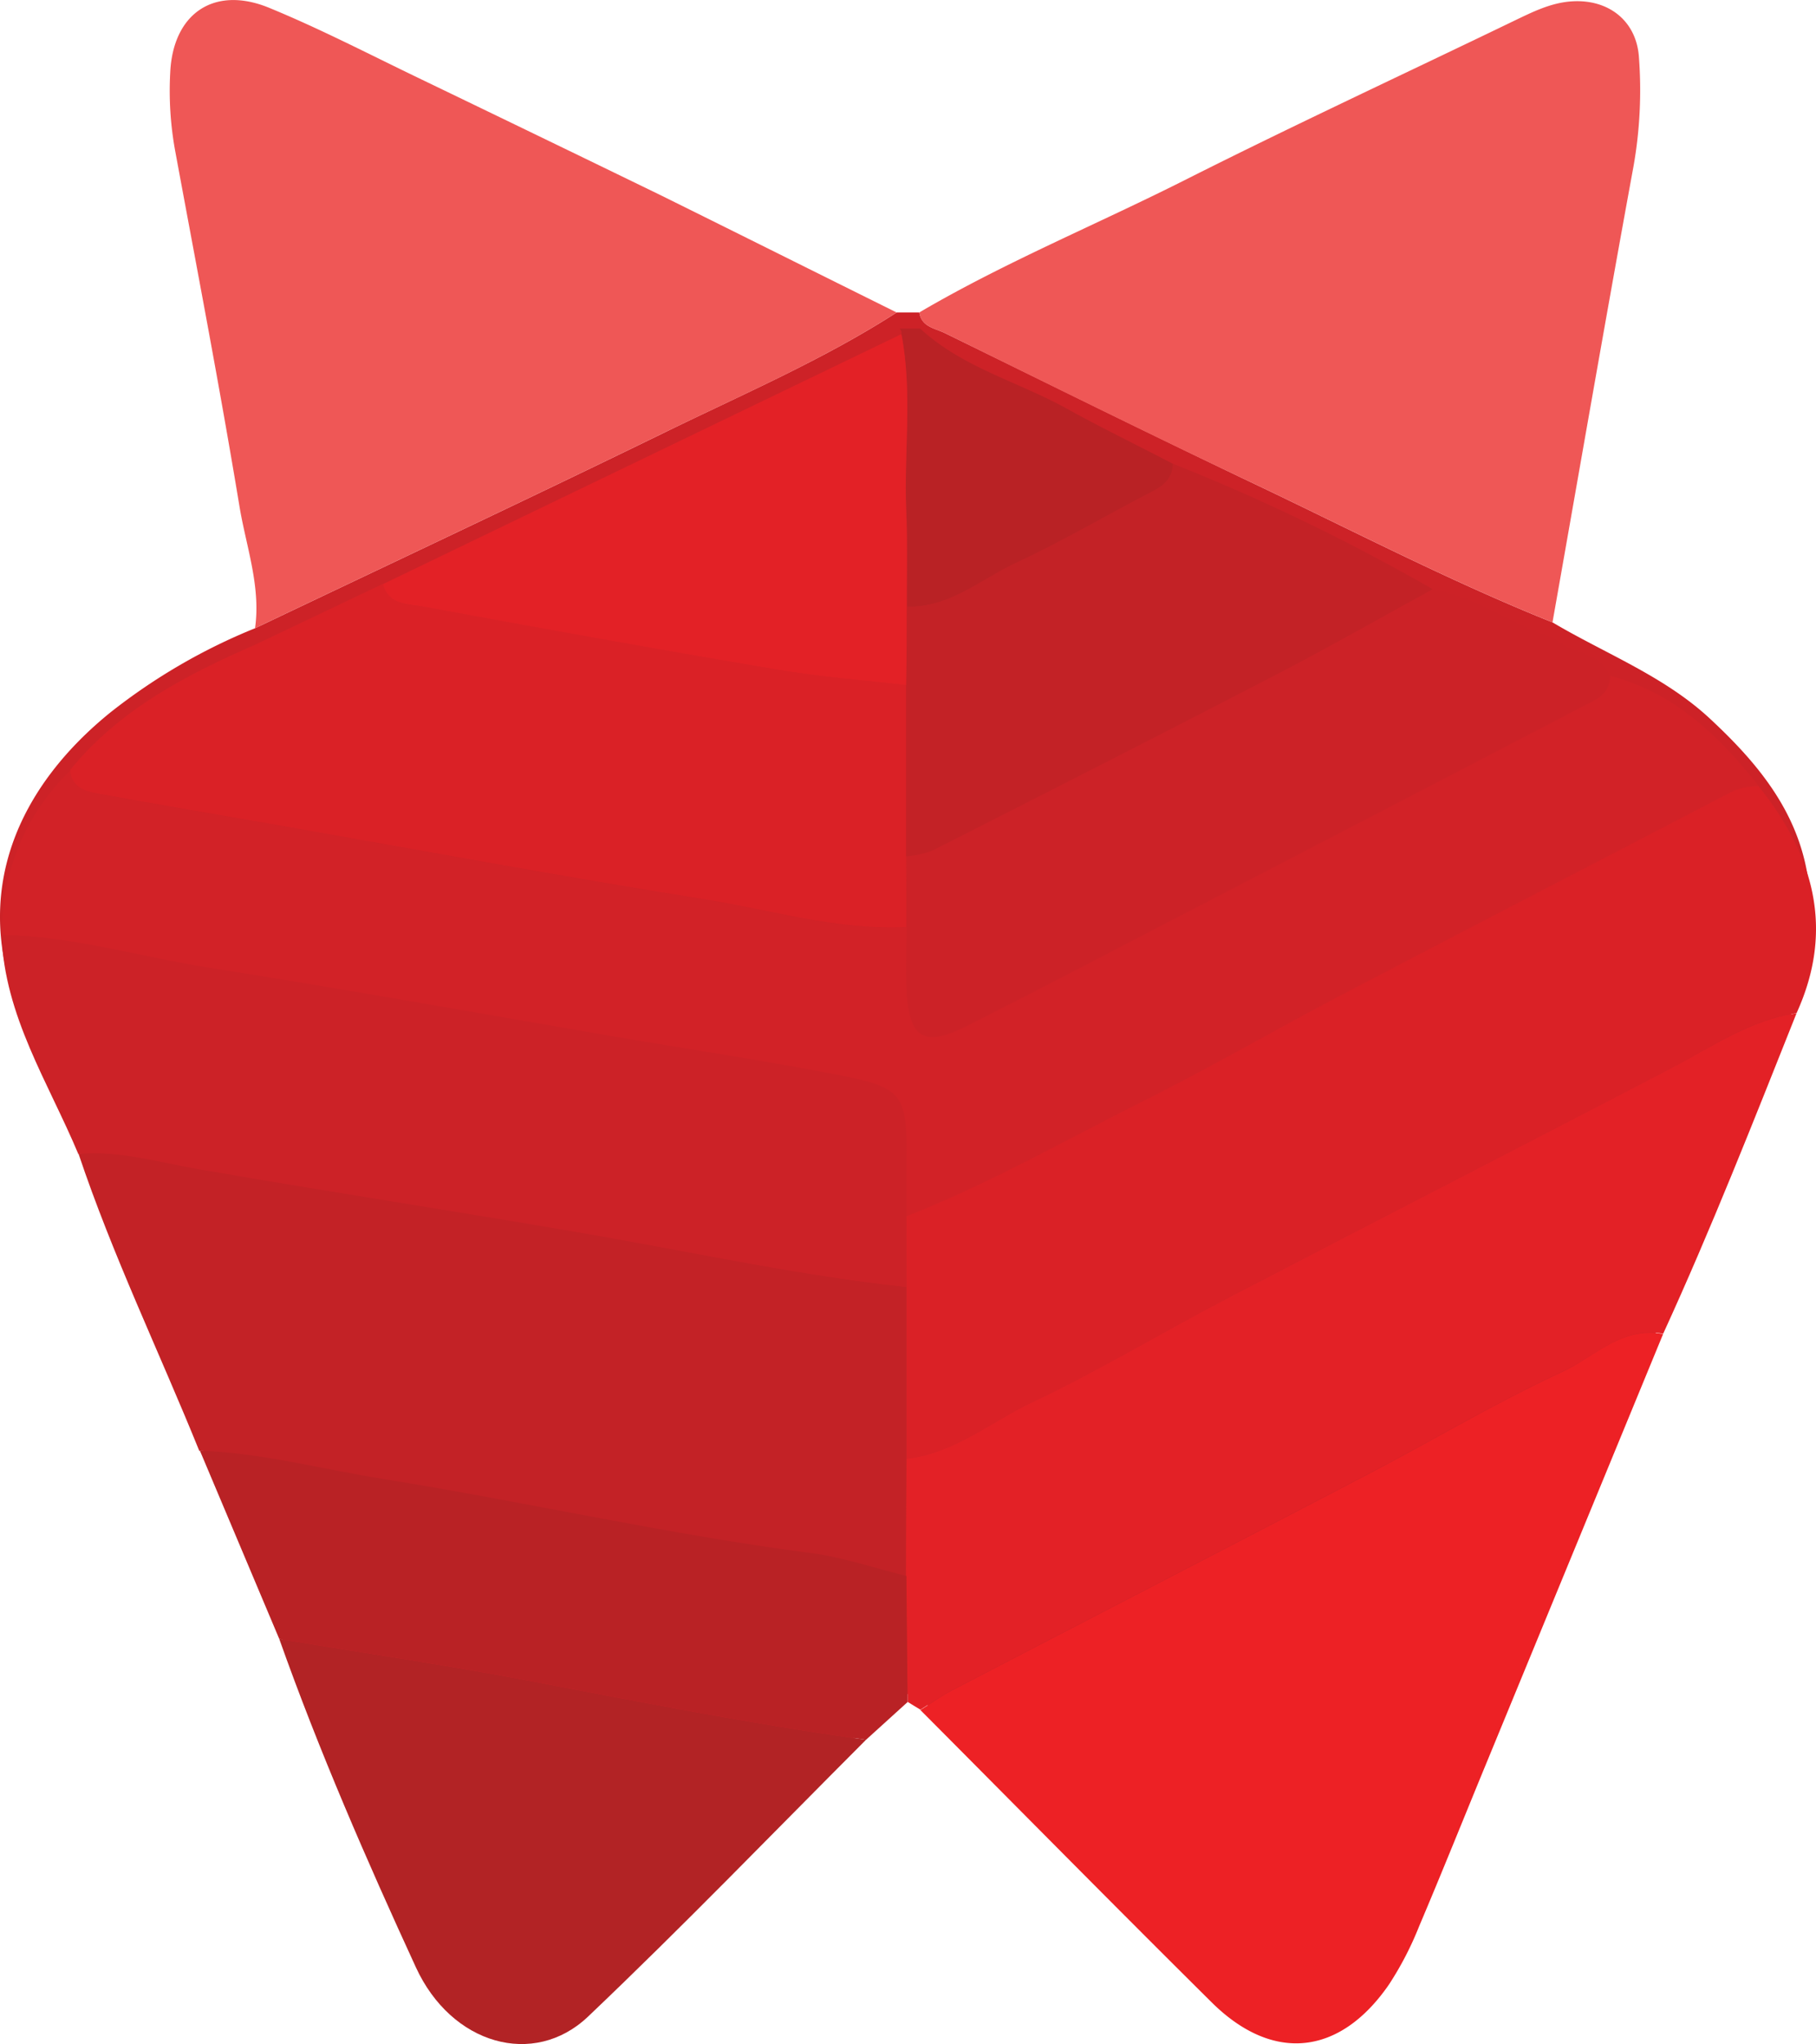 <svg xmlns="http://www.w3.org/2000/svg" viewBox="0 0 231.49 260.5"><defs><style>.cls-1{fill:#cd2227;}.cls-2{fill:#ef5756;}.cls-3{fill:#d22227;}.cls-4{fill:#ed2125;}.cls-5{fill:#da2126;}.cls-6{fill:#c32226;}.cls-7{fill:#e32126;}.cls-8{fill:#cc2227;}.cls-9{fill:#b22325;}.cls-10{fill:#b92225;}.cls-11{fill:#f16060;}</style></defs><g id="Layer_2" data-name="Layer 2"><g id="Layer_1-2" data-name="Layer 1"><path class="cls-1" d="M197.9,79.31c6.74,4,14.25,6.85,20.07,12.27,10.48,9.74,18,20.9,8.38,42.71-16,36.13-30.55,72.89-45.75,109.36a41.25,41.25,0,0,1-3.38,6.62c-6.27,9.68-15,10.7-23.2,2.66-11.82-11.63-23.67-23.23-35.23-35.12-2.77-2.85-4.08-2.32-6.5.13-11.35,11.5-22.85,22.87-34.35,34.22-9.66,9.53-20.14,7.89-25.59-4.58-9.51-21.78-18.47-43.81-27.65-65.73-7.19-17.21-14-34.57-21.65-51.6-7.49-16.75-.18-30.43,11.07-39.5A75.16,75.16,0,0,1,32.51,80.06c17.34-8.27,34.73-16.43,52-24.85,10-4.9,20.35-9.32,29.79-15.39l2.89,0c.3,1.86,2,2,3.29,2.64,13,6.36,25.93,12.77,39,19C172.24,67.51,184.78,74.05,197.9,79.31Z"/><path class="cls-2" d="M197.9,79.31c-13.12-5.26-25.66-11.8-38.43-17.85-13.06-6.18-26-12.59-39-19-1.26-.62-3-.78-3.29-2.64C128,33.46,139.69,28.66,150.93,23c13.89-7,28-13.55,42-20.31,2.4-1.15,4.77-2.36,7.49-2.52,4.66-.28,8.2,2.52,8.5,7.14a55.75,55.75,0,0,1-.69,13.87C204.68,40.54,201.33,59.93,197.9,79.31Z"/><path class="cls-2" d="M114.3,39.82c-9.44,6.07-19.75,10.49-29.79,15.39-17.27,8.42-34.66,16.58-52,24.85.76-5.39-1.16-10.47-2-15.63C28,49.28,25.1,34.22,22.31,19.12a42.59,42.59,0,0,1-.61-9.89C22.05,1.72,27.3-1.89,34.32,1c6.4,2.63,12.58,5.83,18.82,8.84q15.51,7.47,31,15C94.19,29.81,104.23,34.83,114.3,39.82Z"/><path class="cls-3" d="M205.23,86.12c8.23,2.13,13.91,7.68,19,14.09a7.36,7.36,0,0,0-3.81.89c-16.41,8.55-32.84,17-49.23,25.63-8.48,4.45-16.76,9.26-25.32,13.55-10,5-19.81,10.61-30.28,14.73,0-2.65,0-5.29,0-7.94,0-7.41-.65-8.48-8.1-9.95-9.64-1.9-19.37-3.35-29.07-5-17.31-3-34.59-6.07-51.94-8.82-8.74-1.39-17.28-4-26.22-4.14a28.44,28.44,0,0,1,8.74-21c.18,2.12,1.8,2.68,3.45,3,7.76,1.41,15.55,2.73,23.32,4.09,18,3.15,35.92,6.51,53.94,9.37,8.59,1.36,17,4,25.88,3.57,0,2.65-.09,5.3,0,7.93.28,6.24,2.2,7.42,7.76,4.59,10-5.06,19.91-10.26,29.85-15.42q24.14-12.52,48.25-25.09C203.16,89.26,205.22,88.65,205.23,86.12Z"/><path class="cls-4" d="M212,170l-22.41,54.4c-2.89,7-5.72,14.08-8.69,21.07a41.52,41.52,0,0,1-3.87,7.46c-6.27,9.06-14.8,9.94-22.57,2.24-12.46-12.35-24.77-24.84-37.14-37.26,1.41-.87,2.76-1.83,4.22-2.59,17.6-9.16,35.24-18.25,52.82-27.44,8.33-4.35,16.42-9.2,24.94-13.13C203.31,172.84,206.8,169,212,170Z"/><path class="cls-5" d="M115.54,155c10.47-4.12,20.25-9.7,30.28-14.73,8.56-4.29,16.84-9.1,25.32-13.55,16.39-8.59,32.82-17.08,49.23-25.63a7.36,7.36,0,0,1,3.81-.89c7,8.74,9.72,18.19,4.83,28.91-5.89.83-10.64,4.2-15.74,6.87-18.87,9.86-37.84,19.56-56.73,29.41-8.33,4.34-16.37,9.26-24.86,13.24-5.32,2.5-10,6.55-16.11,7.25q0-10.95,0-21.91C115.53,161,115.54,158,115.54,155Z"/><path class="cls-6" d="M115.53,164q0,11,0,21.91,0,7.47-.07,14.94c-4-1-7.92-2.37-12-2.9-18.39-2.39-36.46-6.54-54.73-9.47-7.77-1.24-15.42-3.32-23.33-3.6C20.29,172.26,14.36,160,10,147c5.19-.46,10.11,1,15.14,1.91,17.15,3,34.37,5.56,51.51,8.59C89.58,159.82,102.44,162.57,115.53,164Z"/><path class="cls-7" d="M115.5,200.83q0-7.47.07-14.94c6.13-.7,10.79-4.75,16.11-7.25,8.49-4,16.53-8.9,24.86-13.24,18.89-9.85,37.86-19.55,56.73-29.41,5.1-2.67,9.85-6,15.74-6.87-5.46,13.7-10.86,27.44-17,40.84-5.17-1-8.66,2.88-12.7,4.75-8.52,3.93-16.61,8.78-24.94,13.13-17.58,9.19-35.22,18.28-52.82,27.44-1.46.76-2.81,1.72-4.22,2.59-.54-.33-1.09-.65-1.64-1Z"/><path class="cls-8" d="M115.53,164c-13.09-1.41-25.95-4.16-38.9-6.45-17.14-3-34.36-5.6-51.51-8.59-5-.88-10-2.37-15.14-1.91C6.16,137.93.56,129.46.2,119.15c8.94.12,17.48,2.75,26.22,4.14,17.35,2.75,34.63,5.86,51.94,8.82,9.7,1.66,19.43,3.11,29.07,5,7.45,1.47,8.07,2.54,8.1,9.95,0,2.65,0,5.29,0,7.94C115.54,158,115.53,161,115.53,164Z"/><path class="cls-5" d="M115.53,118.15c-8.85.43-17.29-2.21-25.88-3.57-18-2.86-36-6.22-53.94-9.37-7.77-1.36-15.56-2.68-23.32-4.09-1.65-.3-3.27-.86-3.45-3,6.28-7.71,14.78-12.12,23.66-16l16.21-7.72C49.55,77.15,52,77,54,77.31c15,2.74,29.95,5.45,44.95,8,5.48.92,11,1.33,16.56,2q0,11,0,21.92C115.54,112.17,115.53,115.16,115.53,118.15Z"/><path class="cls-9" d="M110.4,221.7C98.61,233.5,87,245.54,74.94,257c-6.88,6.52-17.4,3.58-21.94-6.33C46.71,237,40.66,223.11,35.6,208.86c10.54,1.74,21.11,3.28,31.6,5.27C81.56,216.87,95.91,219.7,110.4,221.7Z"/><path class="cls-8" d="M182.68,75.14c5.61.86,10.08,4.58,15.41,6.15,2.07,2.06,5.81,1.67,7.14,4.83,0,2.53-2.07,3.14-3.81,4q-24.12,12.56-48.25,25.09c-9.94,5.16-19.87,10.36-29.85,15.42-5.56,2.83-7.48,1.65-7.76-4.59-.12-2.63,0-5.28,0-7.93,0-3,0-6,0-9a13.78,13.78,0,0,0,3.34-.74c14.76-7.5,29.52-15,44.21-22.63C169.69,82.4,176.15,78.71,182.68,75.14Z"/><path class="cls-10" d="M110.4,221.7c-14.49-2-28.84-4.83-43.2-7.57-10.49-2-21.06-3.53-31.6-5.27l-10.12-24c7.91.28,15.56,2.36,23.33,3.6,18.27,2.93,36.34,7.08,54.73,9.47,4,.53,8,1.91,12,2.9l.15,16.07Z"/><path class="cls-10" d="M114.9,42.58a.76.76,0,0,0-.23-.71h2.63c5.41,5,12.54,6.78,18.77,10.25,4.42,2.45,9,4.66,13.47,7-.07,2.45-2,3.2-3.74,4.12-5.4,2.83-10.67,5.91-16.19,8.48-4.56,2.11-8.56,5.76-14,5.62,0-4.1.1-8.19-.07-12.28C115.21,57.55,116.35,50,114.9,42.58Z"/><path class="cls-11" d="M156.33,22.78l-1.19.68Z"/><path class="cls-6" d="M115.58,77.31c5.47.14,9.47-3.51,14-5.62,5.52-2.57,10.79-5.65,16.19-8.48,1.77-.92,3.67-1.67,3.74-4.12a257.34,257.34,0,0,1,33.13,16c-6.52,3.57-13,7.26-19.58,10.68-14.69,7.63-29.45,15.13-44.21,22.63a13.78,13.78,0,0,1-3.34.74q0-11,0-21.92C115.53,84,115.55,80.63,115.58,77.31Z"/><path class="cls-7" d="M115.58,77.31c0,3.32,0,6.64-.08,10-5.52-.65-11.08-1.06-16.56-2-15-2.53-30-5.24-44.95-8-2-.36-4.44-.16-5.18-2.87L114.9,42.58c1.45,7.45.31,15,.61,22.45C115.68,69.12,115.56,73.21,115.58,77.31Z"/></g></g></svg>